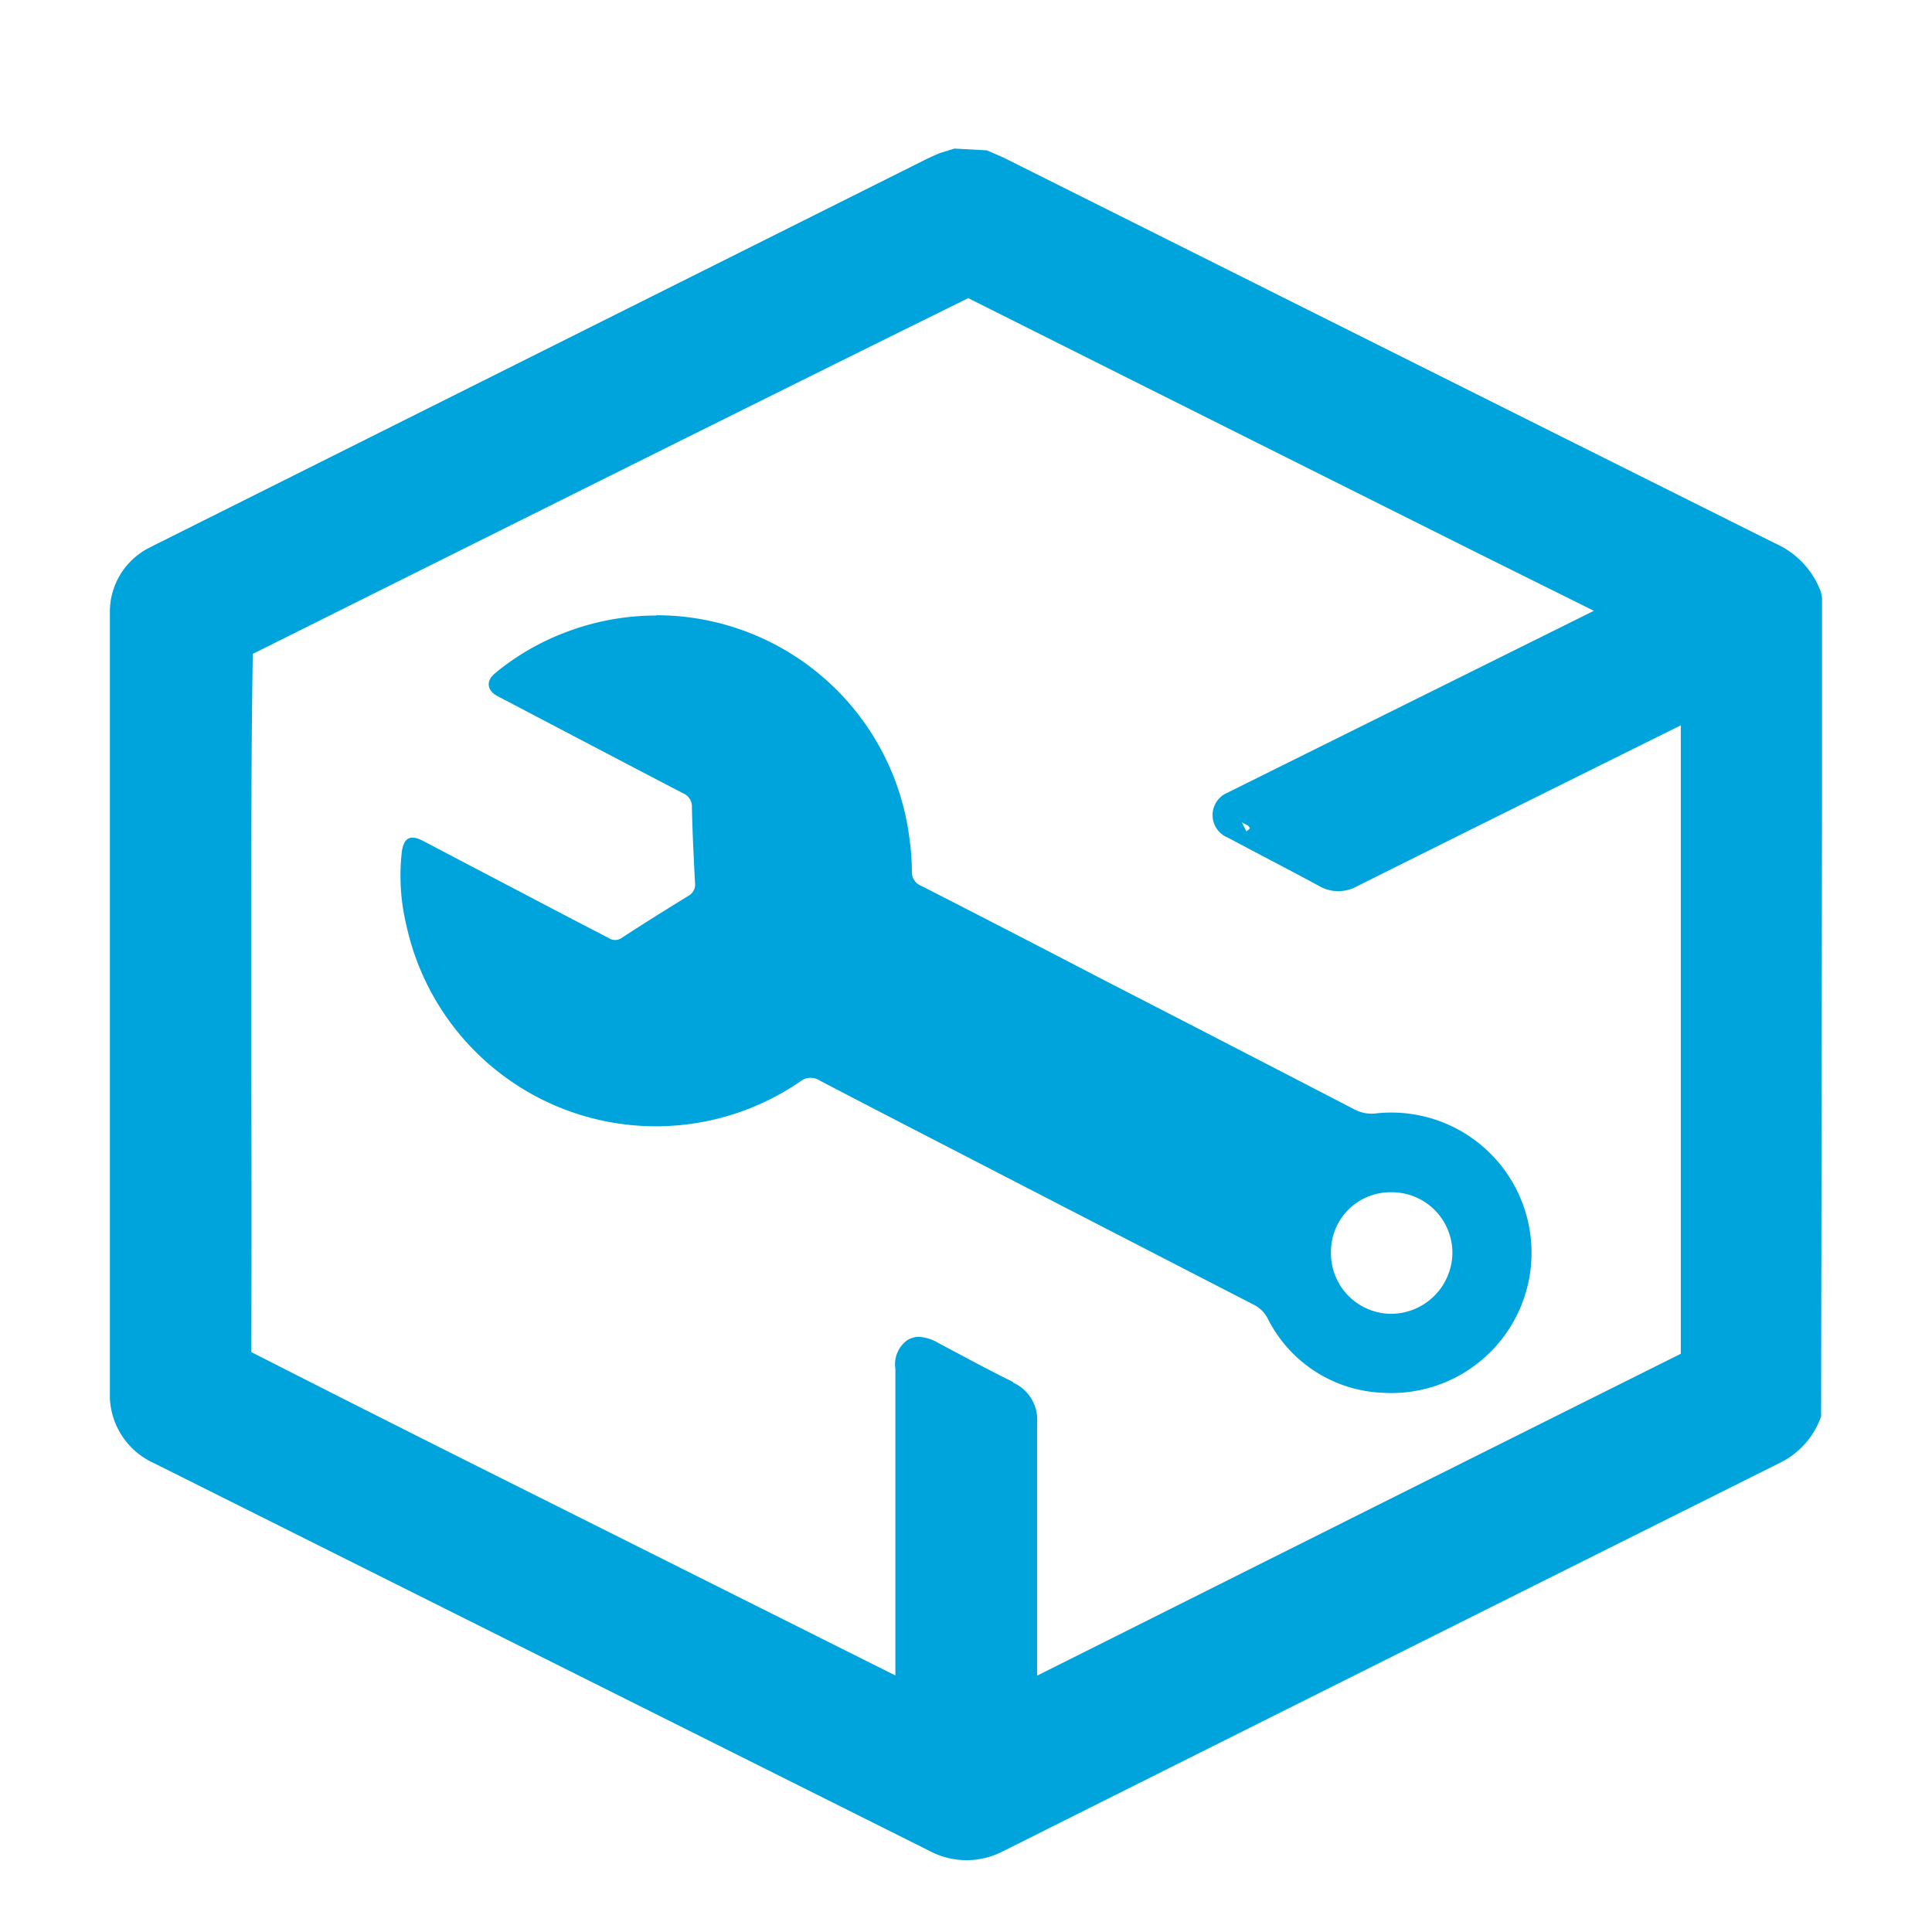 <svg id="home_black_24dp" xmlns="http://www.w3.org/2000/svg" xmlns:xlink="http://www.w3.org/1999/xlink" width="26.918" height="26.918" viewBox="0 0 26.918 26.918">
  <defs>
    <clipPath id="clip-path">
      <rect id="Rectangle_78581" data-name="Rectangle 78581" width="23.855" height="23.848" fill="#00A4DC"/>
    </clipPath>
  </defs>
  <path id="Path_1" data-name="Path 1" d="M0,0H26.918V26.918H0Z" fill="none"/>
  <g id="Group_59875" data-name="Group 59875" transform="translate(1.531 2.07)">
    <g id="Group_59875-2" data-name="Group 59875" transform="translate(0 0)" clip-path="url(#clip-path)">
      <path id="Path_22124" data-name="Path 22124" d="M23.839,6.177A1.191,1.191,0,0,0,23.2,5.5Q19.213,3.509,15.23,1.516L12.491.146C12.429.115,12.365.088,12.3.06L12.219.025,11.767,0l-.205.063c-.073.032-.146.064-.218.1L.636,5.517l-.092.047A1,1,0,0,0,0,6.476C0,7.487,0,8.5,0,9.509v2.719q0,2.545,0,5.09a1.044,1.044,0,0,0,.619,1q5.4,2.7,10.8,5.4a1.1,1.1,0,0,0,1.034,0q5.394-2.7,10.789-5.394a1.145,1.145,0,0,0,.6-.658l.017-11.392ZM12.588,17.187c-.255-.125-.506-.258-.757-.392l-.286-.152a.591.591,0,0,0-.27-.087.312.312,0,0,0-.165.046.415.415,0,0,0-.166.4v4.272L6.561,19.08c-1.522-.761-3.044-1.523-4.591-2.312q.006-1.912,0-3.824V10.856c0-1.261,0-2.522.021-3.816C5.3,5.392,8.6,3.741,11.959,2.084q3.552,1.78,7.106,3.556l1.611.8-5.036,2.5-.065.033a.338.338,0,0,0,0,.627l.491.26c.261.137.523.274.781.414a.532.532,0,0,0,.525.006q1.917-.956,3.837-1.908l.678-.336V9.366q0,3.708,0,7.426-4,1.995-8,4l-.968.484v-.624c0-.967,0-1.934,0-2.9a.566.566,0,0,0-.338-.56m3.275-7.76.029.035a.171.171,0,0,1-.051.045l-.063-.125.085.046m6.322-1.65Z" transform="translate(0 0)" fill="#00A4DC"/>
      <path id="Path_22125" data-name="Path 22125" d="M10.473,11.1A3.554,3.554,0,0,1,14,14.193a3.449,3.449,0,0,1,.036.472.207.207,0,0,0,.136.208q1.262.645,2.52,1.3,1.75.9,3.5,1.807a.511.511,0,0,0,.315.06,1.954,1.954,0,1,1,.086,3.893,1.875,1.875,0,0,1-1.6-1.036.441.441,0,0,0-.2-.194q-2.119-1.091-4.237-2.185c-.6-.31-1.2-.619-1.8-.933a.233.233,0,0,0-.278.013,3.557,3.557,0,0,1-5.487-2.187A2.942,2.942,0,0,1,6.929,14.4c.026-.2.118-.25.3-.154q1,.525,2.006,1.052c.192.1.386.2.577.3A.162.162,0,0,0,10,15.591c.306-.2.613-.391.923-.582a.181.181,0,0,0,.091-.187c-.018-.347-.035-.695-.043-1.042a.2.2,0,0,0-.124-.2c-.842-.438-1.681-.88-2.521-1.32a.766.766,0,0,1-.113-.065c-.1-.078-.1-.194.018-.289a3.465,3.465,0,0,1,1.025-.585,3.535,3.535,0,0,1,1.219-.217m9.4,8.878a.843.843,0,0,0,.851.851.858.858,0,0,0,.841-.855.845.845,0,0,0-.852-.839.829.829,0,0,0-.84.843" transform="translate(-2.862 -4.598)" fill="#00A4DC"/>
    </g>
  </g>
</svg>
